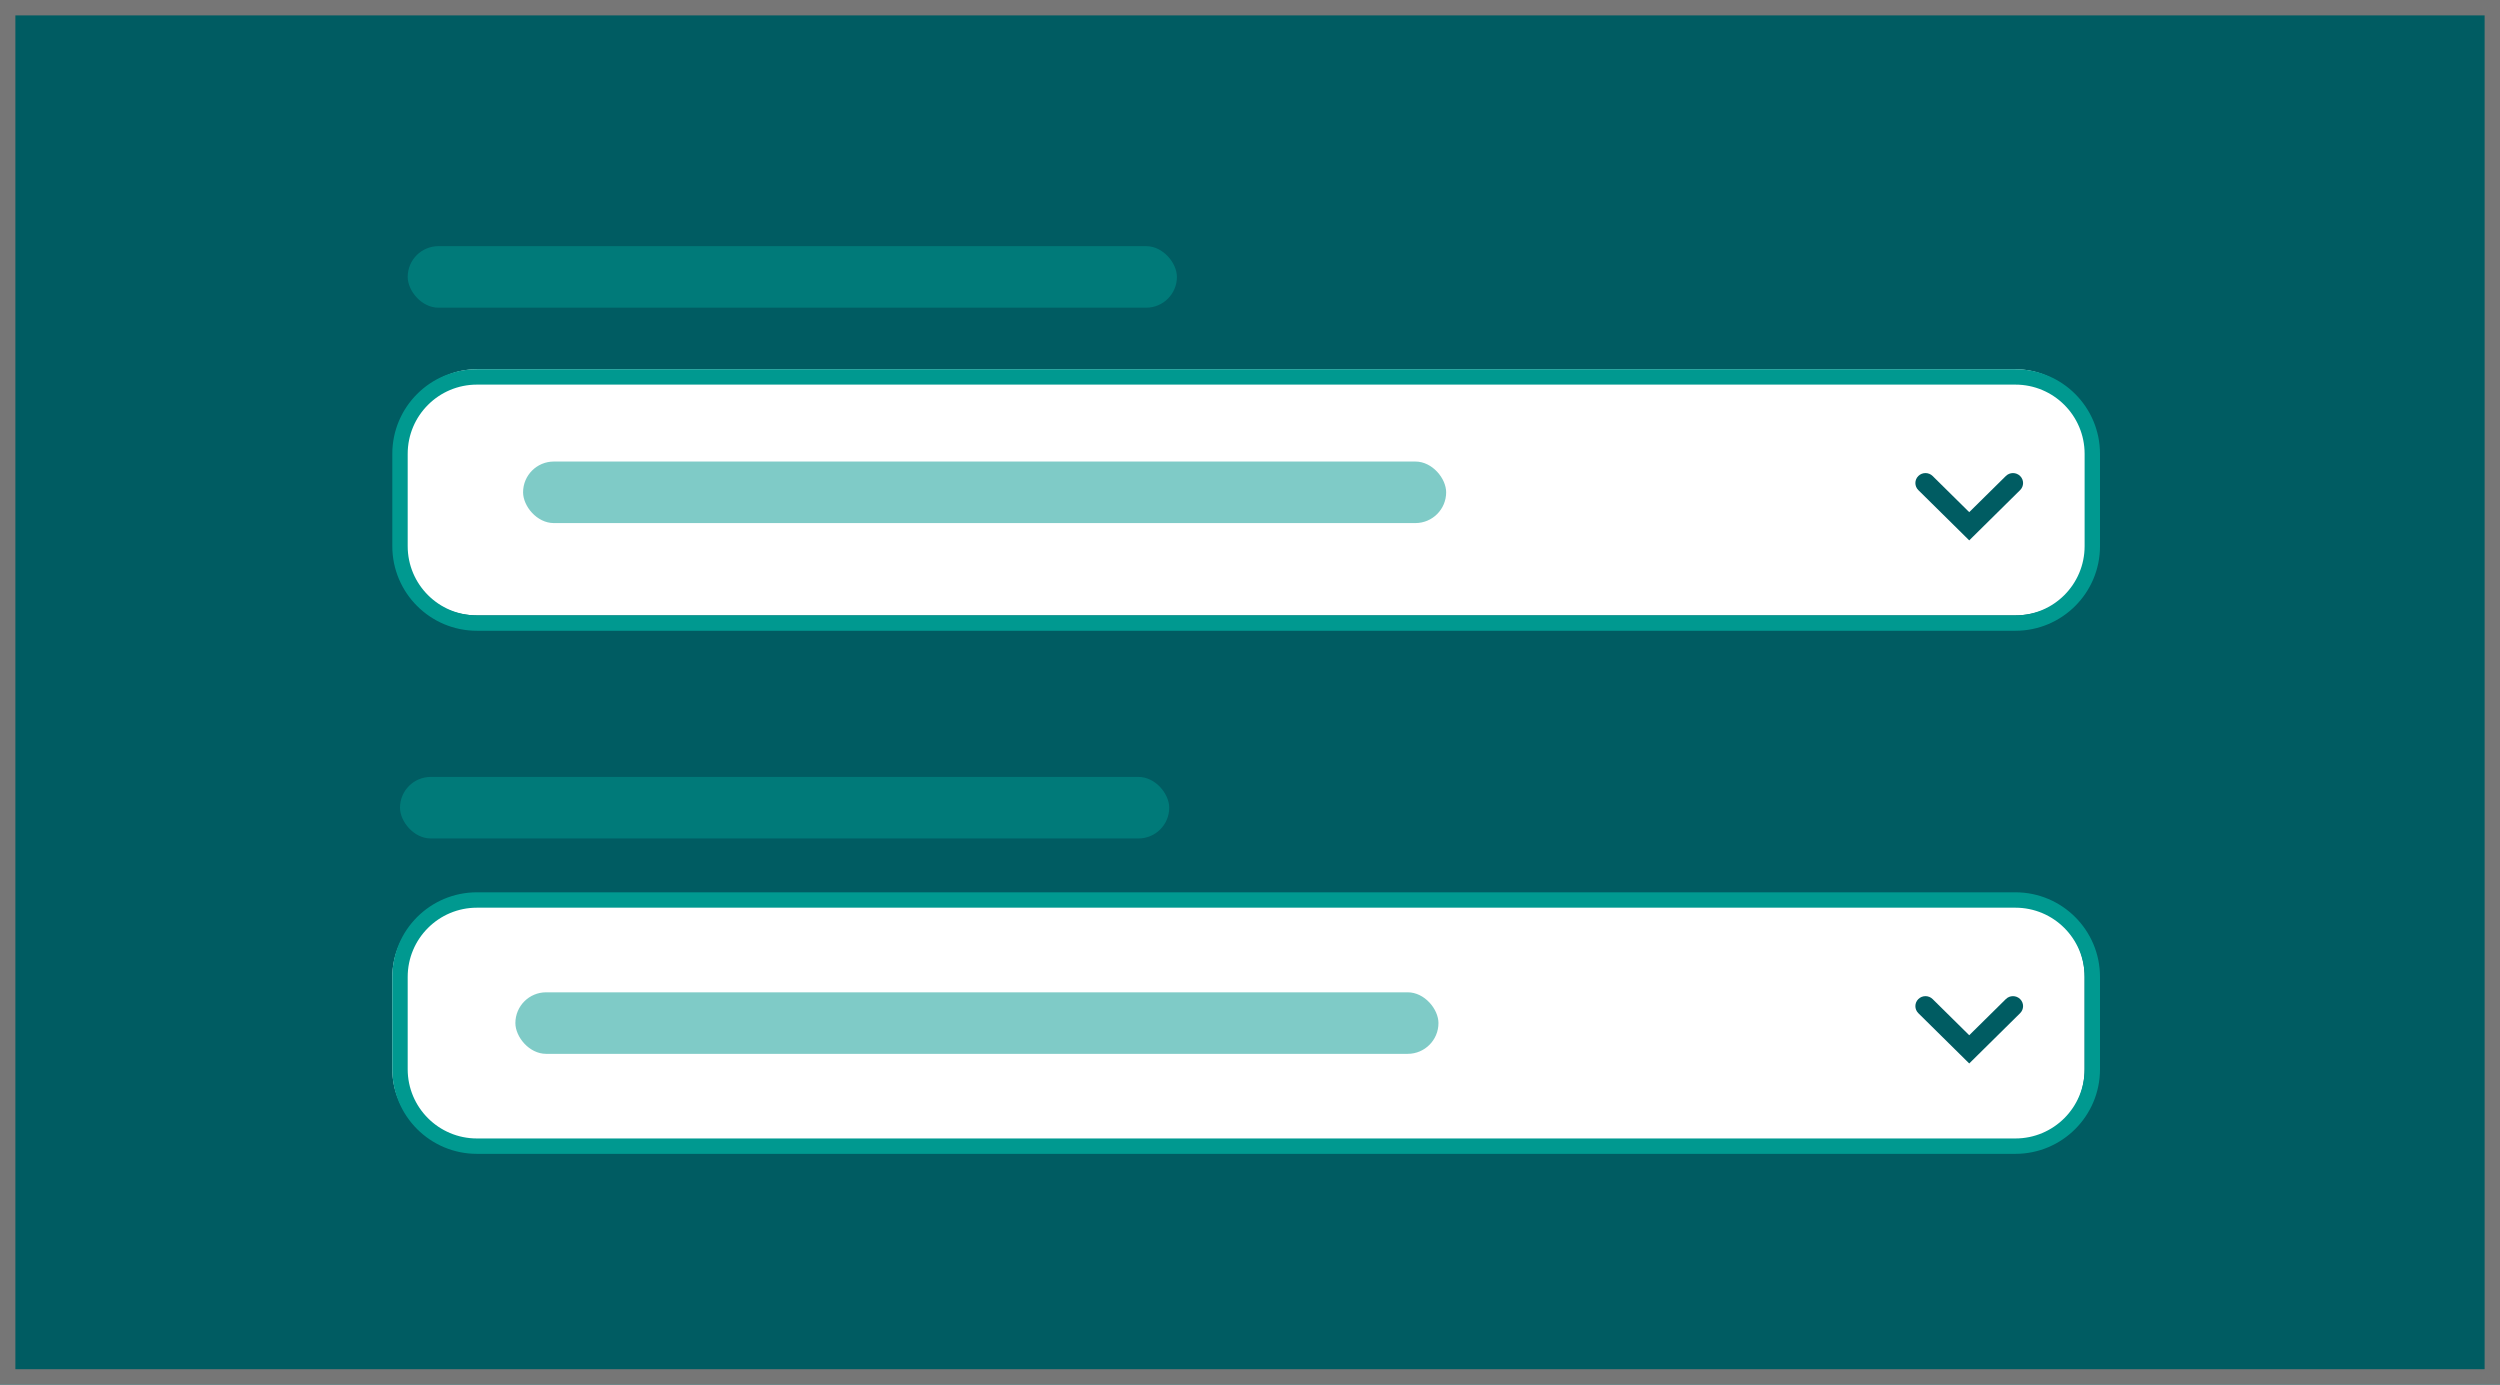 <svg width="325" height="180" viewBox="0 0 325 180" fill="none" xmlns="http://www.w3.org/2000/svg">
<rect width="325" height="180" fill="#005C62"/>
<path d="M52 58C52 52.477 56.477 48 62 48H262C267.523 48 272 52.477 272 58V70C272 75.523 267.523 80 262 80H62C56.477 80 52 75.523 52 70V58Z" fill="white"/>
<path d="M51 127C51 121.477 55.477 117 61 117H261C266.523 117 271 121.477 271 127V139C271 144.523 266.523 149 261 149H61C55.477 149 51 144.523 51 139V127Z" fill="white"/>
<path fill-rule="evenodd" clip-rule="evenodd" d="M51 59C51 52.925 55.925 48 62 48H262C268.075 48 273 52.925 273 59V71C273 77.075 268.075 82 262 82H62C55.925 82 51 77.075 51 71V59ZM62 50C57.029 50 53 54.029 53 59V71C53 75.971 57.029 80 62 80H262C266.971 80 271 75.971 271 71V59C271 54.029 266.971 50 262 50H62Z" fill="#009990"/>
<path fill-rule="evenodd" clip-rule="evenodd" d="M51 127C51 120.925 55.925 116 62 116H262C268.075 116 273 120.925 273 127V139C273 145.075 268.075 150 262 150H62C55.925 150 51 145.075 51 139V127ZM62 118C57.029 118 53 122.029 53 127V139C53 143.971 57.029 148 62 148H262C266.971 148 271 143.971 271 139V127C271 122.029 266.971 118 262 118H62Z" fill="#009990"/>
<path fill-rule="evenodd" clip-rule="evenodd" d="M260.76 61.88L256 66.581L251.241 61.88C250.727 61.373 249.897 61.373 249.384 61.88C248.871 62.386 248.871 63.208 249.384 63.714L256 70.25L262.615 63.714C262.871 63.461 263 63.128 263 62.797C263 62.465 262.871 62.133 262.615 61.88C262.359 61.627 262.023 61.5 261.687 61.5C261.351 61.5 261.016 61.627 260.76 61.88Z" fill="#005C62"/>
<path fill-rule="evenodd" clip-rule="evenodd" d="M260.76 129.88L256 134.581L251.241 129.88C250.727 129.373 249.897 129.373 249.384 129.88C248.871 130.385 248.871 131.208 249.384 131.714L256 138.25L262.615 131.714C262.871 131.461 263 131.128 263 130.797C263 130.465 262.871 130.133 262.615 129.88C262.359 129.627 262.023 129.5 261.687 129.5C261.351 129.5 261.016 129.627 260.76 129.88Z" fill="#005C62"/>
<rect x="68" y="60" width="120" height="8" rx="4" fill="#009990" fill-opacity="0.5"/>
<rect x="67" y="129" width="120" height="8" rx="4" fill="#009990" fill-opacity="0.5"/>
<rect x="53" y="32" width="100" height="8" rx="4" fill="#009990" fill-opacity="0.5"/>
<rect x="52" y="101" width="100" height="8" rx="4" fill="#009990" fill-opacity="0.5"/>
<path d="M0 0V-2H-2V0H0ZM325 0H327V-2H325V0ZM325 180V182H327V180H325ZM0 180H-2V182H0V180ZM0 2H325V-2H0V2ZM323 0V180H327V0H323ZM325 178H0V182H325V178ZM2 180V0H-2V180H2Z" fill="#767676"/>
</svg>
